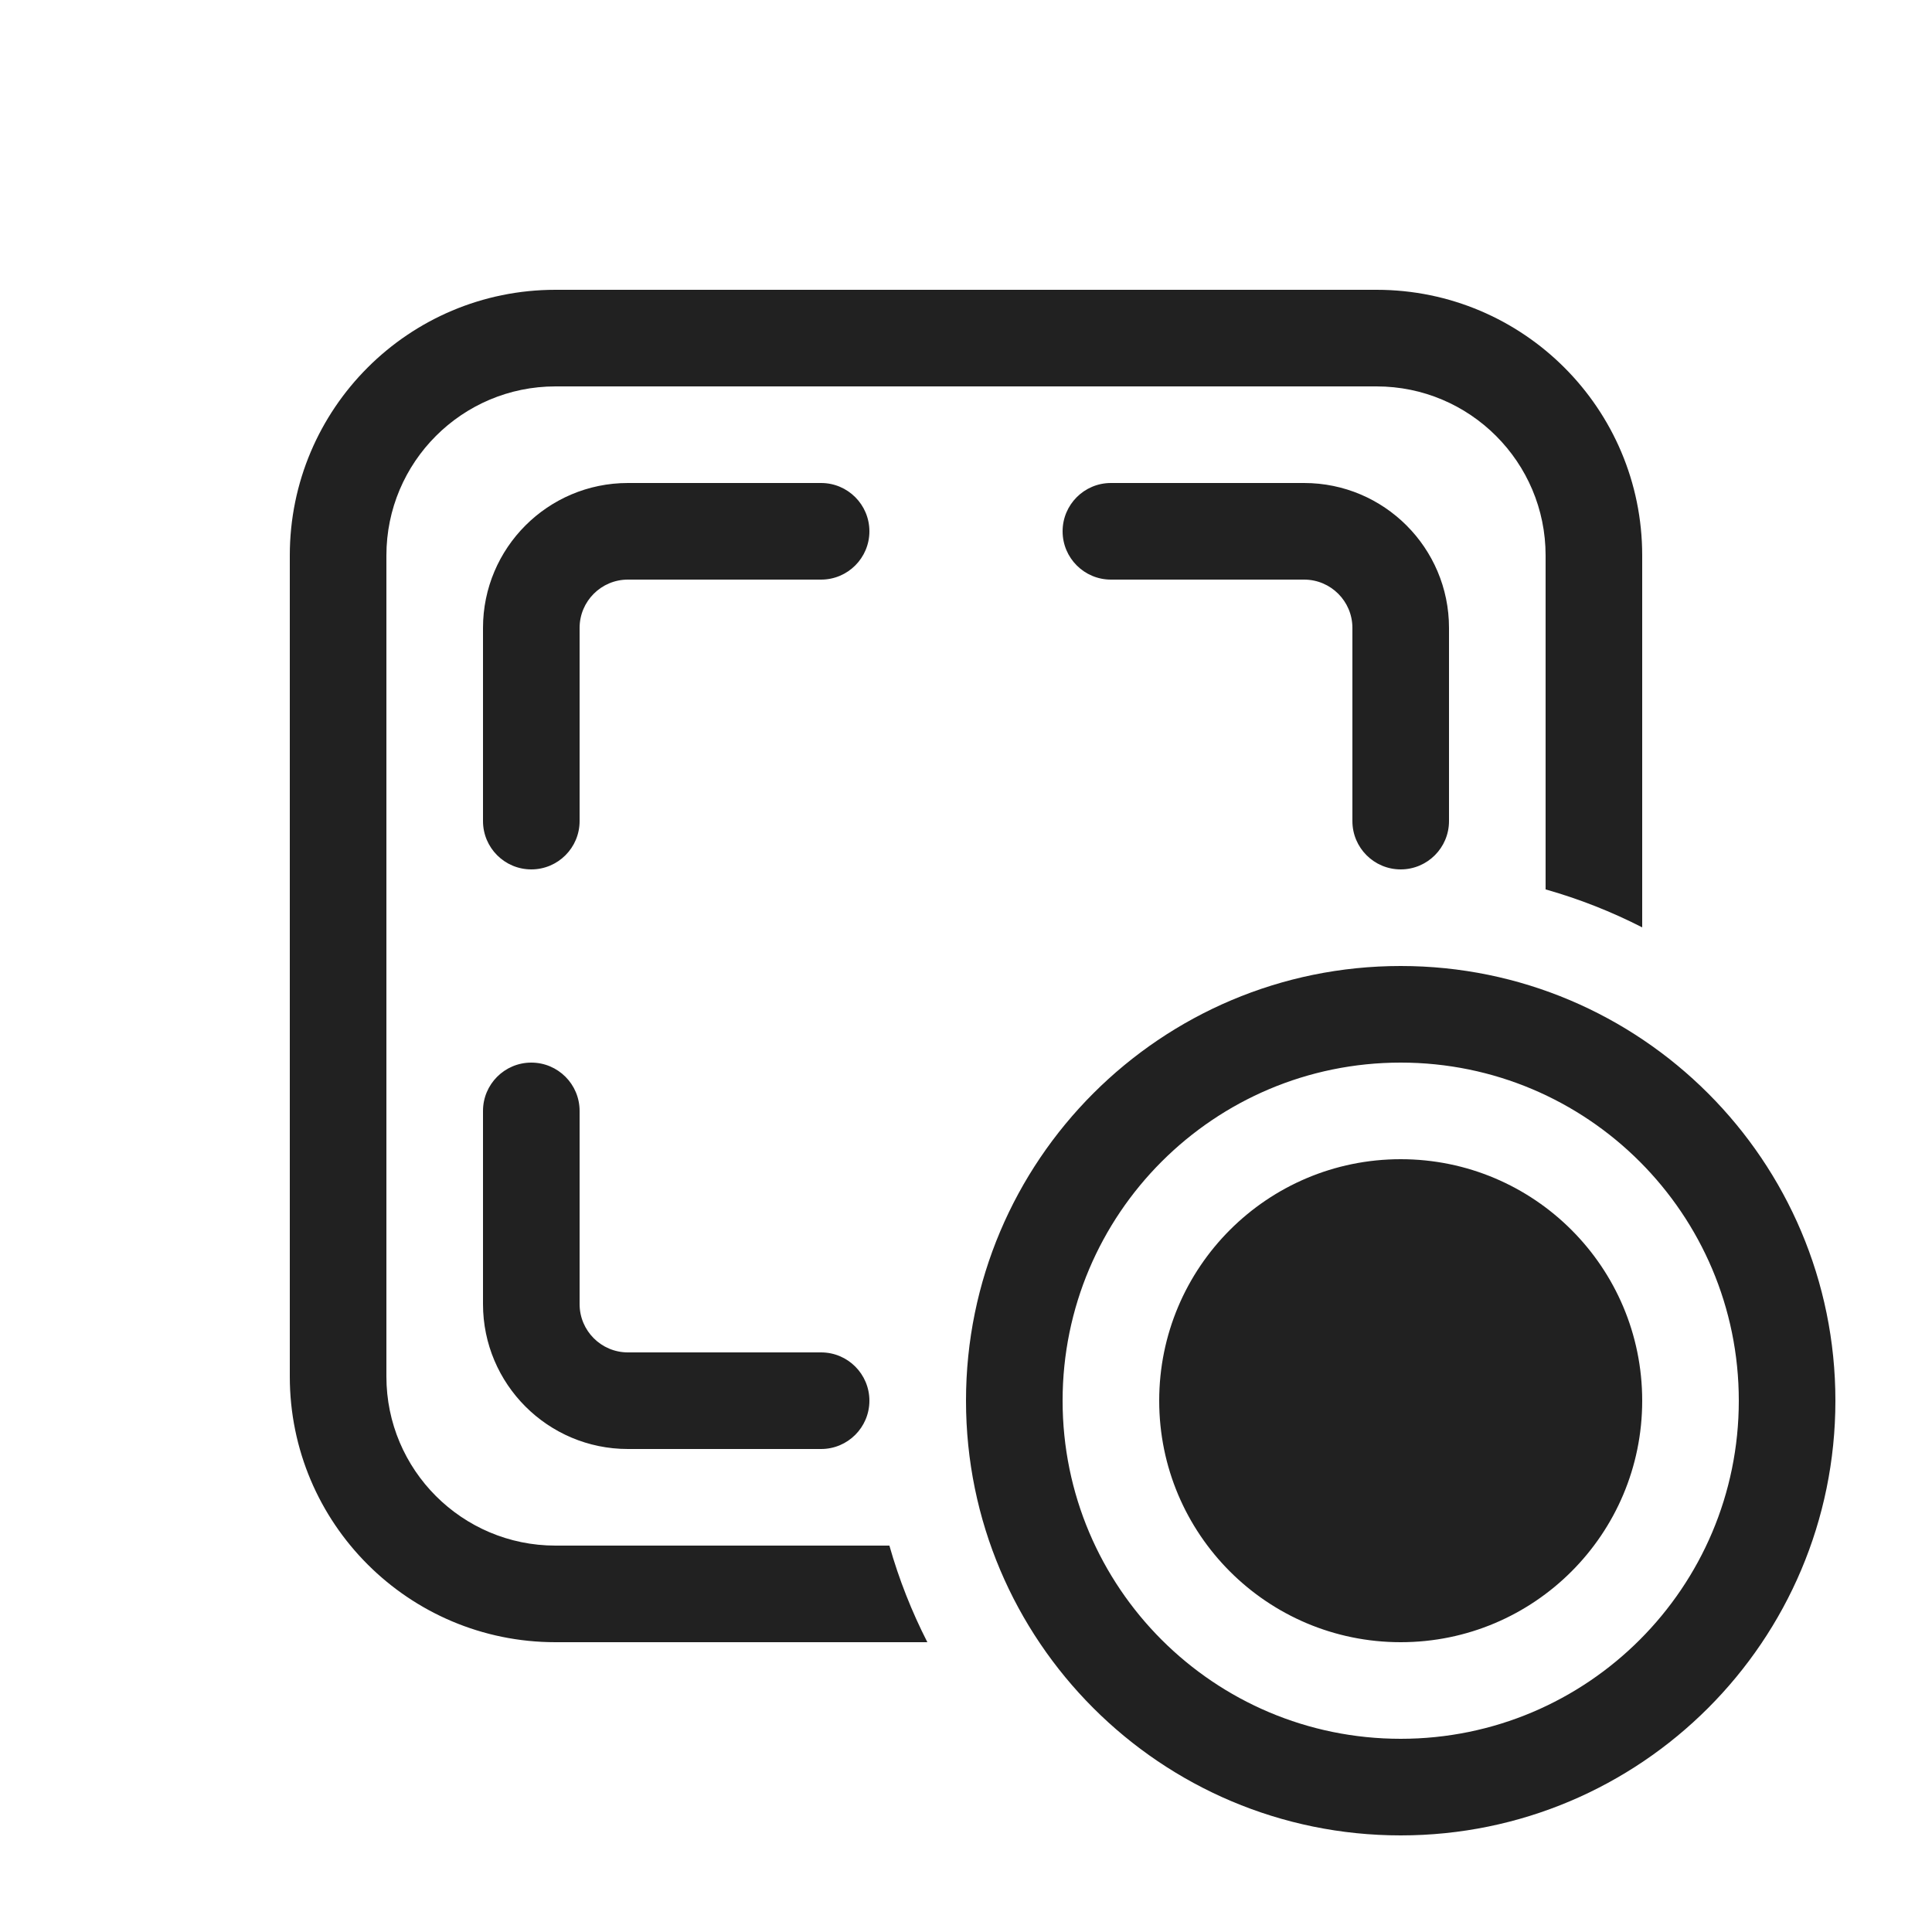 <svg width="20" height="20" viewBox="0 0 20 20" fill="none" xmlns="http://www.w3.org/2000/svg">
<path d="M3 5.75C3 4.231 4.231 3 5.75 3H14.25C15.769 3 17 4.231 17 5.75V9.6C16.683 9.438 16.349 9.306 16 9.207V5.75C16 4.784 15.216 4 14.25 4H5.75C4.784 4 4 4.784 4 5.75V14.25C4 15.216 4.784 16 5.75 16H9.207C9.306 16.349 9.438 16.683 9.6 17H5.75C4.231 17 3 15.769 3 14.25V5.75ZM15 8.5C15 8.776 14.776 9 14.5 9C14.224 9 14 8.776 14 8.5V6.5C14 6.224 13.776 6 13.5 6H11.5C11.224 6 11 5.776 11 5.5C11 5.224 11.224 5 11.5 5H13.5C14.328 5 15 5.672 15 6.5V8.5ZM8.5 14C8.776 14 9 14.224 9 14.5C9 14.776 8.776 15 8.5 15H6.5C5.672 15 5 14.328 5 13.5V11.5C5 11.224 5.224 11 5.5 11C5.776 11 6 11.224 6 11.5V13.5C6 13.776 6.224 14 6.5 14H8.5ZM6.5 6C6.224 6 6 6.224 6 6.5V8.5C6 8.776 5.776 9 5.5 9C5.224 9 5 8.776 5 8.5V6.5C5 5.672 5.672 5 6.5 5H8.5C8.776 5 9 5.224 9 5.5C9 5.776 8.776 6 8.5 6H6.5ZM14.5 11C16.433 11 18 12.567 18 14.5C18 16.433 16.433 18 14.5 18C12.567 18 11 16.433 11 14.5C11 12.567 12.567 11 14.5 11ZM14.5 19C16.985 19 19 16.985 19 14.5C19 12.015 16.985 10 14.5 10C12.015 10 10 12.015 10 14.5C10 16.985 12.015 19 14.5 19ZM17 14.5C17 15.881 15.881 17 14.5 17C13.119 17 12 15.881 12 14.5C12 13.119 13.119 12 14.5 12C15.881 12 17 13.119 17 14.5Z" fill="#212121"/>
</svg>
